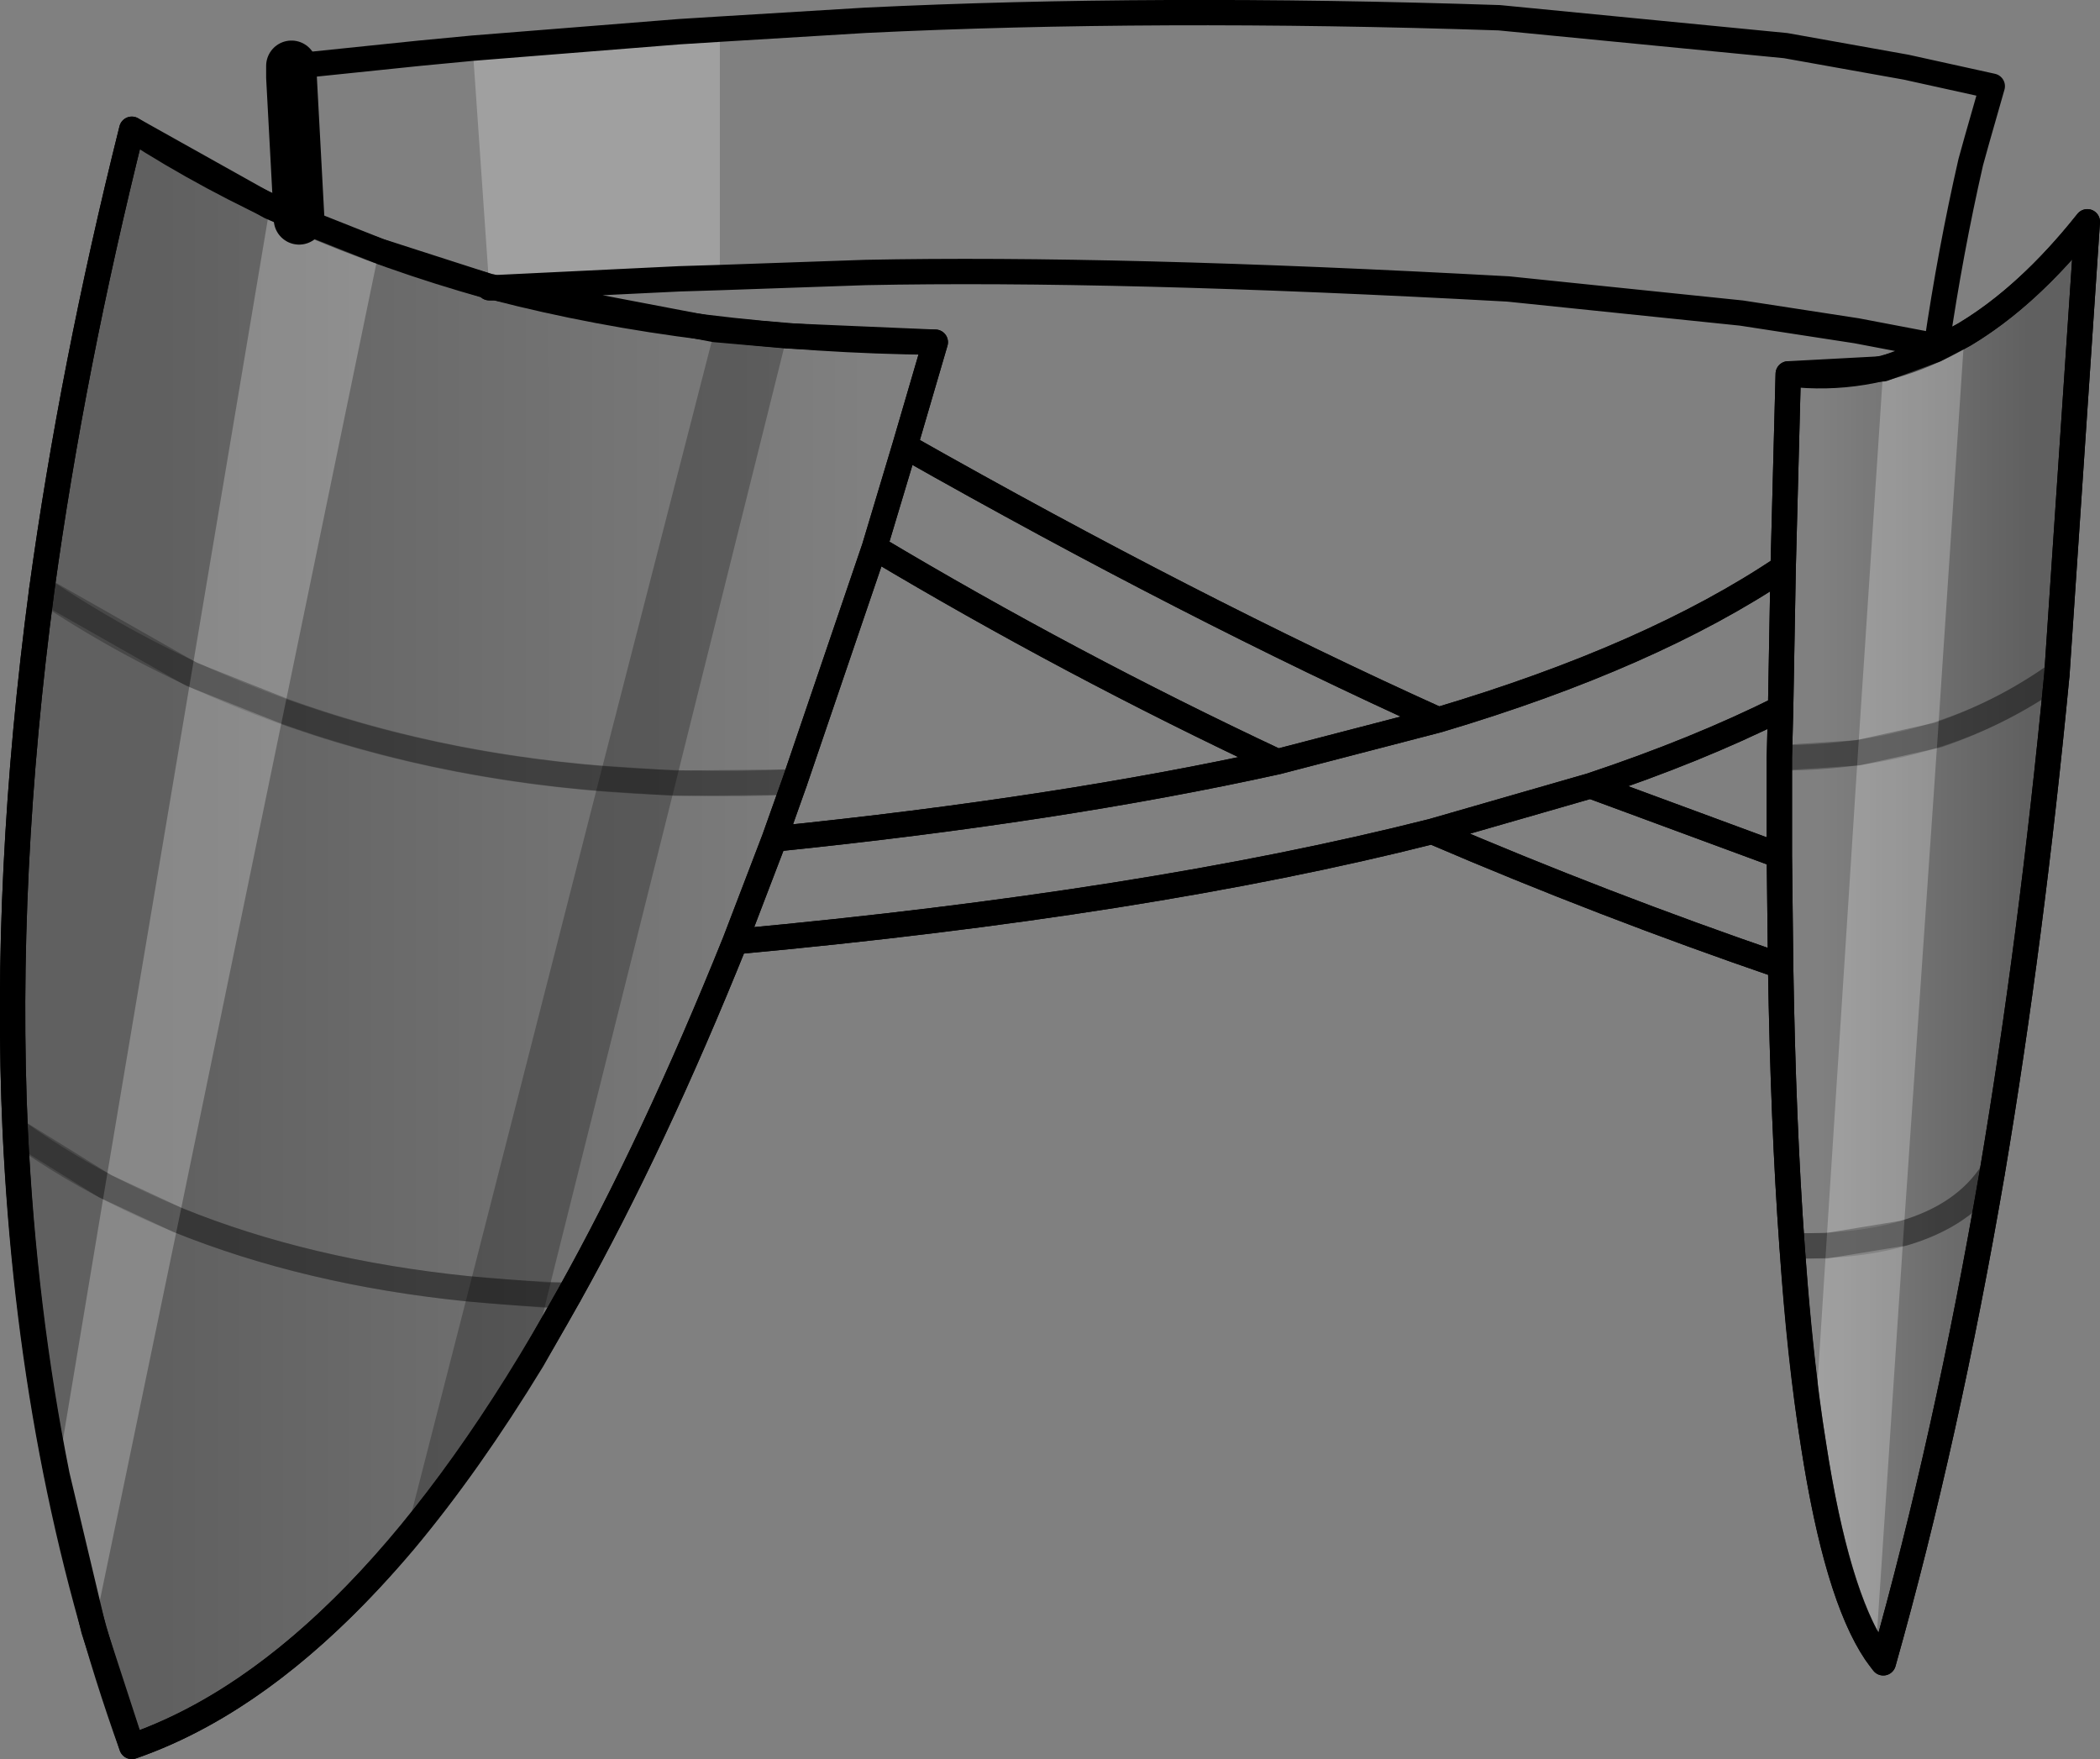 <?xml version="1.0" encoding="UTF-8" standalone="no"?>
<svg xmlns:xlink="http://www.w3.org/1999/xlink" height="69.4px" width="82.85px" xmlns="http://www.w3.org/2000/svg">
  <rect width="100%" height="100%" fill="#808080" stroke="none"/>
  <g transform="matrix(1.0, 0.0, 0.0, 1.0, -172.7, -222.0)">
    <path d="M192.0 233.3 L192.25 233.35 192.0 233.35 192.0 233.3" fill="#ffffff" fill-opacity="0.251" fill-rule="evenodd" stroke="none"/>
    <path d="M201.7 259.15 Q198.5 267.1 195.15 273.1 187.0 287.75 177.9 290.9 173.9 279.8 173.3 266.6 172.85 256.55 174.35 245.25 175.55 236.5 177.9 227.1 181.0 229.1 184.5 230.65 188.05 232.2 192.0 233.3 L192.0 233.35 192.25 233.35 Q200.15 235.4 209.6 235.5 L208.4 239.6 207.2 243.6 204.05 252.85 203.25 255.1 201.7 259.15 M173.3 266.6 Q181.75 272.7 195.15 273.1 181.75 272.7 173.3 266.6 M174.35 245.25 Q186.75 253.6 204.05 252.85 186.75 253.6 174.35 245.25" fill="url(#gradient0)" fill-rule="evenodd" stroke="none"/>
    <path d="M242.9 251.9 L242.95 249.95 243.05 244.4 243.25 236.75 Q246.25 237.1 249.05 235.8 252.2 234.35 255.05 230.75 L253.85 248.6 Q249.25 251.9 242.9 251.9 249.25 251.9 253.85 248.6 252.85 259.05 251.3 268.25 249.5 278.75 247.0 287.6 244.35 284.35 243.4 271.15 243.05 266.3 242.95 260.1 L242.9 255.75 242.9 251.9 M243.4 271.15 Q249.35 271.25 251.3 268.25 249.35 271.25 243.4 271.15" fill="url(#gradient1)" fill-rule="evenodd" stroke="none"/>
    <path d="M253.85 248.6 L255.05 230.75 Q252.2 234.35 249.05 235.8 246.25 237.1 243.25 236.75 L243.05 244.4 242.95 249.95 242.9 251.9 242.9 255.75 235.45 253.0 229.2 254.8 Q217.95 257.65 201.7 259.15 198.5 267.1 195.15 273.1 187.0 287.75 177.9 290.9 173.9 279.8 173.3 266.6 172.85 256.55 174.35 245.25 175.55 236.5 177.9 227.1 181.0 229.1 184.5 230.65 188.05 232.2 192.0 233.3 L192.25 233.35 Q200.15 235.4 209.6 235.5 L208.4 239.6 Q219.7 246.0 229.45 250.4 237.85 247.9 243.05 244.4 M253.85 248.6 Q252.85 259.05 251.3 268.25 249.5 278.75 247.0 287.6 244.35 284.35 243.4 271.15 243.05 266.3 242.95 260.1 235.95 257.7 229.2 254.8 M204.05 252.85 L207.2 243.6 208.4 239.6 M192.25 233.35 L192.0 233.35 M235.45 253.0 Q239.65 251.6 242.95 249.95 M242.95 260.1 L242.9 255.75 M229.45 250.4 L223.1 252.05 Q214.5 253.95 203.25 255.1 L201.7 259.15 M203.25 255.1 L204.05 252.85 M223.1 252.05 Q214.9 248.2 207.2 243.6" fill="none" stroke="#000000" stroke-linecap="round" stroke-linejoin="round" stroke-width="1.0"/>
    <path d="M242.9 251.9 Q249.25 251.9 253.85 248.6 M251.3 268.25 Q249.35 271.25 243.4 271.15 M195.15 273.1 Q181.75 272.7 173.3 266.6 M204.05 252.85 Q186.75 253.6 174.35 245.25" fill="none" stroke="#000000" stroke-linecap="round" stroke-linejoin="round" stroke-opacity="0.251" stroke-width="1.0"/>
    <path d="M201.1 223.15 L201.1 232.95 199.5 233.0 192.25 233.35 192.0 233.35 192.0 233.3 192.25 233.35 192.0 233.3 191.35 223.9 199.5 223.25 201.1 223.15 M247.0 236.55 L249.05 235.8 250.2 235.2 249.15 251.0 247.8 270.65 244.75 271.15 247.8 270.65 246.7 287.2 Q245.15 284.9 244.25 279.0 L244.75 271.15 246.0 251.7 247.0 236.55 M176.4 286.3 L174.95 280.2 176.85 268.8 179.75 270.15 176.85 268.8 180.25 248.6 183.9 250.05 180.25 248.6 183.35 230.15 184.5 230.65 187.65 231.9 183.9 250.05 179.75 270.15 176.4 286.3 M246.0 251.7 L249.15 251.0 246.0 251.7" fill="#ffffff" fill-opacity="0.251" fill-rule="evenodd" stroke="none"/>
    <path d="M200.9 235.0 L203.75 235.25 199.35 252.9 196.35 252.7 199.35 252.9 194.3 273.1 193.7 275.65 Q191.2 279.75 188.65 282.8 L191.2 272.85 196.35 252.7 200.9 235.0 M194.3 273.1 L191.2 272.85 194.3 273.1" fill="#000000" fill-opacity="0.251" fill-rule="evenodd" stroke="none"/>
    <path d="M201.1 232.95 L206.85 232.75 Q216.7 232.55 232.2 233.4 L241.4 234.35 245.95 235.05 249.1 235.65 Q249.65 231.9 250.45 228.4 L250.7 227.5 251.3 225.4 247.9 224.65 243.15 223.8 231.85 222.7 Q218.25 222.25 206.85 222.8 L201.1 223.15 199.5 223.25 191.35 223.9 189.25 224.1 184.9 224.55 184.3 224.6 184.2 224.6 M201.1 232.95 L199.5 233.0 192.25 233.35 200.9 235.0 203.75 235.25 209.6 235.5 208.4 239.6 Q219.7 246.0 229.45 250.4 237.85 247.9 243.05 244.4 L243.25 236.75 247.0 236.55 249.05 235.8 249.1 235.65 M250.2 235.2 L249.05 235.8 M250.2 235.2 Q252.7 233.7 255.05 230.75 L253.85 248.6 Q252.85 259.05 251.3 268.25 249.5 278.75 247.0 287.6 L246.7 287.2 Q245.15 284.9 244.25 279.0 243.7 275.65 243.4 271.15 243.05 266.3 242.95 260.1 235.95 257.7 229.2 254.8 217.95 257.65 201.7 259.15 198.5 267.1 195.15 273.1 L193.7 275.65 Q191.2 279.75 188.65 282.8 183.4 289.0 177.9 290.9 L176.4 286.3 174.95 280.2 Q173.65 273.7 173.3 266.6 172.85 256.55 174.35 245.25 175.55 236.5 177.9 227.1 L183.35 230.15 184.5 230.65 187.65 231.9 192.0 233.3 192.25 233.35 192.0 233.35 M242.9 251.9 L242.9 255.75 242.95 260.1 M204.05 252.85 L207.2 243.6 208.4 239.6 M204.05 252.85 L203.25 255.1 Q214.5 253.95 223.1 252.05 214.9 248.2 207.2 243.6 M242.9 251.9 L242.95 249.95 Q239.65 251.6 235.45 253.0 L242.9 255.75 M229.45 250.4 L223.1 252.05 M235.45 253.0 L229.2 254.8 M203.25 255.1 L201.7 259.15 M242.95 249.95 L243.05 244.4" fill="none" stroke="#000000" stroke-linecap="round" stroke-linejoin="round" stroke-width="1.0"/>
    <path d="M249.15 251.0 L246.0 251.7 242.9 251.9 M244.75 271.15 L247.8 270.65 Q250.2 269.95 251.3 268.25 M243.4 271.15 L244.75 271.15 M253.85 248.6 Q251.65 250.15 249.15 251.0 M183.9 250.05 Q189.7 252.15 196.35 252.7 L199.35 252.9 204.05 252.85 M176.85 268.8 L179.75 270.15 Q184.85 272.2 191.2 272.85 L194.3 273.1 195.15 273.1 M183.9 250.05 L180.25 248.6 174.35 245.25 M176.85 268.8 L173.3 266.6" fill="none" stroke="#000000" stroke-linecap="round" stroke-linejoin="round" stroke-opacity="0.251" stroke-width="1.0"/>
    <path d="M184.5 230.65 L184.2 225.05 184.2 224.6" fill="none" stroke="#000000" stroke-linecap="round" stroke-linejoin="round" stroke-width="2.0"/>
  </g>
  <defs>
    <linearGradient gradientTransform="matrix(-0.017, 0.0, 0.0, -0.016, 192.8, 240.0)" gradientUnits="userSpaceOnUse" id="gradient0" spreadMethod="pad" x1="-819.2" x2="819.2">
      <stop offset="0.0" stop-color="#000000" stop-opacity="0.0"/>
      <stop offset="1.0" stop-color="#000000" stop-opacity="0.251"/>
    </linearGradient>
    <linearGradient gradientTransform="matrix(0.005, 0.0, 0.0, 0.013, 248.7, 241.3)" gradientUnits="userSpaceOnUse" id="gradient1" spreadMethod="pad" x1="-819.2" x2="819.2">
      <stop offset="0.0" stop-color="#000000" stop-opacity="0.0"/>
      <stop offset="1.0" stop-color="#000000" stop-opacity="0.251"/>
    </linearGradient>
  </defs>
</svg>
